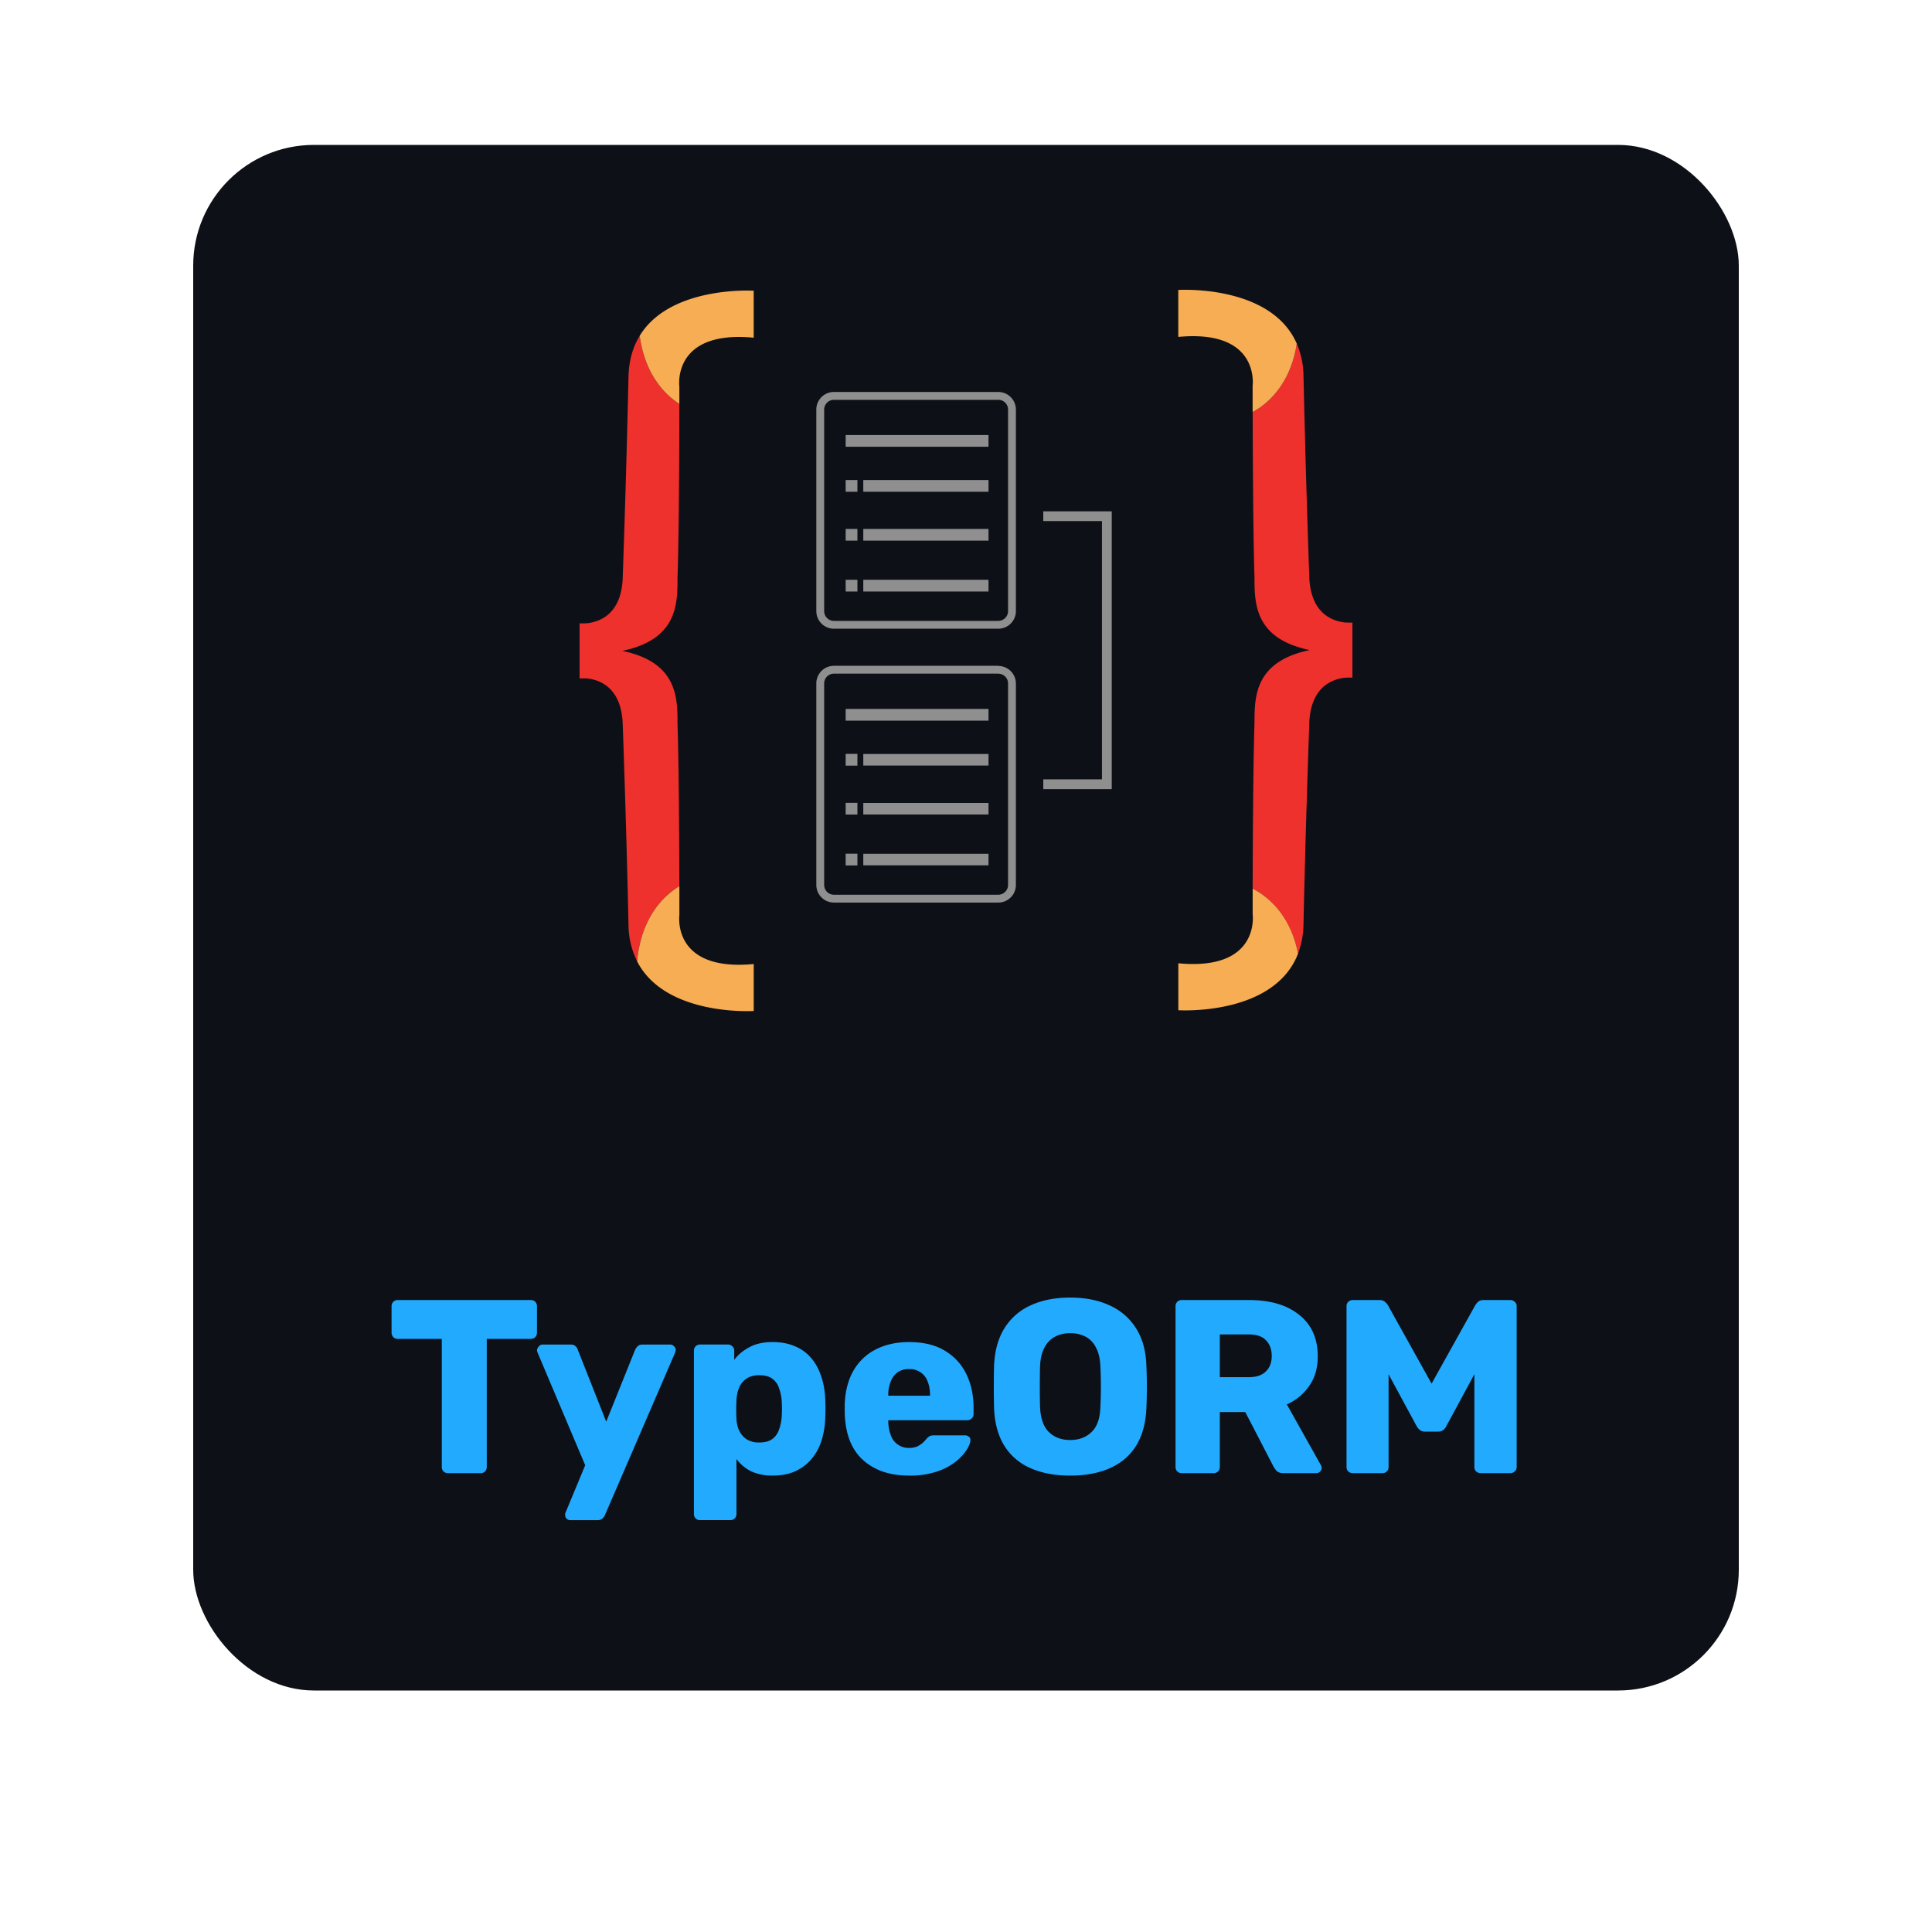 <svg xmlns="http://www.w3.org/2000/svg" width="80" height="80" fill="rgba(0,0,255,0.2)"><g><rect width="64" height="64" x="8" y="6" fill="#0D1117" rx="5"/><g clip-path="url(#b)"><path fill="#8F8F8F" d="M35.504 19.877h-.487v.485h.487v-.485Zm0 4.131h-.487v.486h.487v-.486Zm0-2.106h-.487v.485h.487v-.485Zm5.428-3.889h-5.915v.486h5.915v-.486Zm0 1.864h-5.185v.485h5.185v-.485Zm0 2.025h-5.185v.485h5.185v-.485Zm0 2.106h-5.185v.486h5.185v-.486Z"/><path fill="#8F8F8F" d="M41.337 16.555a.405.405 0 0 1 .405.404v8.345a.407.407 0 0 1-.405.406h-6.805a.406.406 0 0 1-.405-.406V16.96a.405.405 0 0 1 .405-.404h6.805Zm0-.325h-6.805a.729.729 0 0 0-.73.73v8.344a.73.73 0 0 0 .73.73h6.805a.73.73 0 0 0 .729-.73V16.96a.73.73 0 0 0-.73-.729Zm-5.833 14.988h-.487v.486h.487v-.486Zm0 2.025h-.487v.486h.487v-.486Zm0 2.107h-.487v.485h.487v-.486Zm5.428-5.995h-5.915v.486h5.915v-.486Zm0 1.867h-5.185v.478h5.185v-.478Zm0 4.131h-5.185v.479h5.185v-.479Zm0-2.106h-5.185v.478h5.185v-.478Z"/><path fill="#8F8F8F" d="M41.337 27.896a.405.405 0 0 1 .405.405v8.345a.406.406 0 0 1-.405.403h-6.805a.406.406 0 0 1-.405-.405v-8.345a.405.405 0 0 1 .405-.405h6.805v.003Zm0-.326h-6.805a.73.73 0 0 0-.73.729v8.345a.73.73 0 0 0 .73.729h6.805a.729.729 0 0 0 .729-.73V28.3a.729.729 0 0 0-.73-.724v-.005Zm4.293-6.397H43.2v.404h2.43v10.694H43.2v.405h2.835V21.173h-.405Z"/><path fill="#EF312D" d="M27.93 36.826a3.63 3.63 0 0 1 .2-.132c-.005-1.775-.02-5.067-.076-6.721 0-1.086 0-2.547-2.288-3.022 2.286-.475 2.288-1.935 2.288-3.021.063-1.82.074-5.624.077-7.207-.04-.025-.08-.05-.12-.079-.863-.614-1.368-1.593-1.523-2.74-.274.45-.448 1.009-.463 1.7a665.489 665.489 0 0 1-.24 8.326c-.056 1.538-.997 1.83-1.49 1.878a3.239 3.239 0 0 1-.295.003v2.28c.105-.004.202 0 .295 0 .492.048 1.434.34 1.49 1.879.025.682.166 4.774.24 8.325a3.42 3.42 0 0 0 .356 1.506c.113-1.246.627-2.313 1.55-2.975Z"/><path fill="#F6AD53" d="M28.011 16.644c.04.029.08.054.12.08v-.715s-.324-2.35 3.078-2.026v-1.945s-3.45-.218-4.721 1.866c.155 1.147.66 2.125 1.523 2.74Zm3.199 25.219v-1.945c-3.403.324-3.078-2.025-3.078-2.025v-1.2a3.947 3.947 0 0 0-.2.132c-.924.663-1.438 1.73-1.551 2.981 1.171 2.29 4.83 2.057 4.83 2.057Z"/><path fill="#EF312D" d="M55.705 25.776c-.492-.049-1.434-.341-1.49-1.879a640.72 640.72 0 0 1-.24-8.326 3.495 3.495 0 0 0-.278-1.341c-.17 1.099-.671 2.033-1.506 2.63a3.53 3.53 0 0 1-.32.202c.003 1.743.019 5.145.075 6.835 0 1.086 0 2.546 2.288 3.021-2.285.475-2.288 1.936-2.288 3.022-.056 1.697-.072 5.118-.076 6.855.14.073.274.155.402.247.788.564 1.278 1.427 1.475 2.447.147-.391.224-.805.228-1.223.074-3.551.215-7.643.24-8.325.056-1.538.997-1.831 1.49-1.879.093-.005.188-.007.295-.003v-2.28a3.247 3.247 0 0 1-.295-.003Z"/><path fill="#F6AD53" d="M53.697 14.23c-1.075-2.467-4.907-2.224-4.907-2.224v1.945c3.403-.323 3.078 2.026 3.078 2.026v1.085a3.53 3.53 0 0 0 .322-.2c.836-.599 1.337-1.533 1.507-2.632Zm-1.425 22.811a3.462 3.462 0 0 0-.402-.246v1.067s.324 2.349-3.078 2.025v1.945s3.953.251 4.957-2.342c-.196-1.021-.69-1.884-1.477-2.449Z"/></g><path fill="#2AF" d="M18.55 61a.25.25 0 0 1-.185-.072.25.25 0 0 1-.071-.184V55.44H16.47a.25.25 0 0 1-.184-.072.273.273 0 0 1-.072-.184v-1.096a.25.25 0 0 1 .072-.184.25.25 0 0 1 .184-.072h5.51a.25.25 0 0 1 .183.072.25.25 0 0 1 .072.184v1.096a.27.27 0 0 1-.072.184.25.25 0 0 1-.184.072h-1.823v5.304a.25.25 0 0 1-.071.184.25.25 0 0 1-.185.072h-1.35Zm5.067 1.946a.209.209 0 0 1-.215-.215v-.062a.564.564 0 0 1 .031-.072l.799-1.925-1.966-4.649a.323.323 0 0 1-.031-.123.305.305 0 0 1 .082-.153.194.194 0 0 1 .154-.072h1.167c.089 0 .153.024.194.072.048.04.079.089.093.143l1.177 2.98 1.198-2.98a.547.547 0 0 1 .103-.143c.048-.048.116-.072.205-.072h1.146c.062 0 .113.024.154.072.048.04.072.089.072.143 0 .034-.01.079-.031.133l-2.898 6.708a.347.347 0 0 1-.102.143c-.048.048-.116.072-.205.072h-1.127Zm5.373 0a.25.25 0 0 1-.184-.072.25.25 0 0 1-.072-.184v-6.76a.25.25 0 0 1 .072-.184.25.25 0 0 1 .184-.072h1.157c.069 0 .127.024.174.072.055.048.082.11.082.184v.38c.157-.212.366-.387.625-.523.26-.143.58-.215.963-.215.34 0 .641.054.9.164.26.102.482.256.666.46.184.205.328.454.43.748.11.294.17.631.185 1.014a7.656 7.656 0 0 1 0 .758c-.014.368-.072.7-.174.993a2.17 2.17 0 0 1-.43.747c-.185.205-.41.365-.676.482-.26.109-.56.163-.902.163a2.09 2.09 0 0 1-.88-.174 1.718 1.718 0 0 1-.615-.512v2.274a.25.25 0 0 1-.071.184.25.25 0 0 1-.185.072H28.99Zm2.448-3.216c.232 0 .413-.047.542-.143a.773.773 0 0 0 .277-.39c.061-.163.099-.344.112-.542a4.943 4.943 0 0 0 0-.635 1.915 1.915 0 0 0-.112-.543.773.773 0 0 0-.277-.389c-.13-.095-.31-.143-.543-.143-.225 0-.406.051-.542.154a.815.815 0 0 0-.297.378 1.556 1.556 0 0 0-.103.512 7.24 7.24 0 0 0 0 .768c.007.171.045.332.113.482a.91.91 0 0 0 .307.358.94.94 0 0 0 .523.133Zm6.214 1.372c-.806 0-1.447-.218-1.925-.655-.478-.437-.727-1.085-.748-1.946v-.358c.02-.54.14-1 .358-1.382.226-.39.533-.683.922-.881.396-.205.857-.307 1.383-.307.6 0 1.095.12 1.484.358.396.24.693.563.891.973.198.41.297.877.297 1.403v.246a.234.234 0 0 1-.082.184.237.237 0 0 1-.174.072h-3.277v.071c.007.198.041.38.103.543a.772.772 0 0 0 .758.532.82.82 0 0 0 .337-.06c.096-.049.175-.1.236-.155a2.12 2.12 0 0 0 .143-.153.482.482 0 0 1 .144-.123c.04-.02.102-.03.184-.03h1.27c.068 0 .123.02.164.06.047.035.068.086.061.154-.007.116-.065.256-.174.42a2.16 2.16 0 0 1-.481.492 2.591 2.591 0 0 1-.779.389 3.549 3.549 0 0 1-1.095.153Zm-.87-3.307h1.73v-.02c0-.22-.034-.41-.102-.574a.752.752 0 0 0-.297-.379.814.814 0 0 0-.471-.133.813.813 0 0 0-.472.133.86.86 0 0 0-.286.379 1.482 1.482 0 0 0-.103.573v.02Zm7.533 3.307c-.628 0-1.174-.102-1.638-.307a2.395 2.395 0 0 1-1.085-.921c-.26-.417-.403-.936-.43-1.557a38.021 38.021 0 0 1 0-1.771c.027-.615.17-1.13.43-1.547a2.48 2.48 0 0 1 1.095-.952c.465-.212 1.007-.317 1.628-.317.615 0 1.154.105 1.618.317.471.212.84.53 1.106.952.267.417.41.932.43 1.547a19.696 19.696 0 0 1 0 1.771c-.027.621-.17 1.14-.43 1.557-.26.41-.62.716-1.085.921-.464.205-1.01.307-1.639.307Zm0-1.474c.362 0 .656-.11.881-.328.232-.218.355-.566.369-1.044a17.393 17.393 0 0 0 0-1.68c-.014-.32-.075-.58-.185-.778a.985.985 0 0 0-.43-.45 1.359 1.359 0 0 0-.635-.144c-.232 0-.44.048-.624.143a1.04 1.04 0 0 0-.44.451c-.11.198-.171.457-.185.778a34.504 34.504 0 0 0 0 1.68c.02.477.143.826.369 1.044.225.219.519.328.88.328ZM48.933 61a.25.25 0 0 1-.184-.072.25.25 0 0 1-.072-.184v-6.656a.25.25 0 0 1 .072-.184.25.25 0 0 1 .184-.072h2.785c.88 0 1.574.205 2.079.614.512.403.768.977.768 1.72 0 .485-.12.895-.359 1.23a2.18 2.18 0 0 1-.921.757l1.413 2.52c.02.04.03.078.03.112a.216.216 0 0 1-.071.154.209.209 0 0 1-.154.061h-1.351c-.13 0-.226-.03-.287-.092a.867.867 0 0 1-.133-.184l-1.167-2.253H50.51v2.273a.25.25 0 0 1-.072.184.25.25 0 0 1-.184.072h-1.321Zm1.577-3.973h1.188c.32 0 .56-.079.716-.236.164-.157.246-.372.246-.645 0-.266-.078-.481-.235-.645-.15-.164-.393-.246-.727-.246H50.51v1.772ZM56.013 61a.272.272 0 0 1-.184-.072.25.25 0 0 1-.072-.184v-6.656a.25.25 0 0 1 .072-.184.272.272 0 0 1 .184-.072h1.106c.109 0 .19.03.245.092a.422.422 0 0 1 .113.133l1.802 3.236 1.803-3.236a.971.971 0 0 1 .102-.133c.055-.061.14-.092.256-.092h1.096a.25.25 0 0 1 .184.072.231.231 0 0 1 .082.184v6.656a.234.234 0 0 1-.082.184.25.25 0 0 1-.184.072h-1.219a.285.285 0 0 1-.194-.072.25.25 0 0 1-.072-.184v-3.84l-1.157 2.14a.471.471 0 0 1-.123.164.33.33 0 0 1-.225.072h-.533a.33.33 0 0 1-.225-.072.613.613 0 0 1-.133-.164l-1.157-2.14v3.84a.25.25 0 0 1-.072.184.25.25 0 0 1-.184.072h-1.23Z"/></g><defs><clipPath id="b"><path fill="#fff" d="M24 12h32v29.87H24z"/></clipPath><filter id="a" width="80" height="80" x="0" y="0" color-interpolation-filters="sRGB" filterUnits="userSpaceOnUse"><feFlood flood-opacity="0" result="BackgroundImageFix"/><feColorMatrix in="SourceAlpha" result="hardAlpha" values="0 0 0 0 0 0 0 0 0 0 0 0 0 0 0 0 0 0 127 0"/><feOffset dy="2"/><feGaussianBlur stdDeviation="4"/><feColorMatrix values="0 0 0 0 0 0 0 0 0 0 0 0 0 0 0 0 0 0 0.75 0"/><feBlend in2="BackgroundImageFix" result="effect1_dropShadow_603_897"/><feBlend in="SourceGraphic" in2="effect1_dropShadow_603_897" result="shape"/></filter></defs></svg>